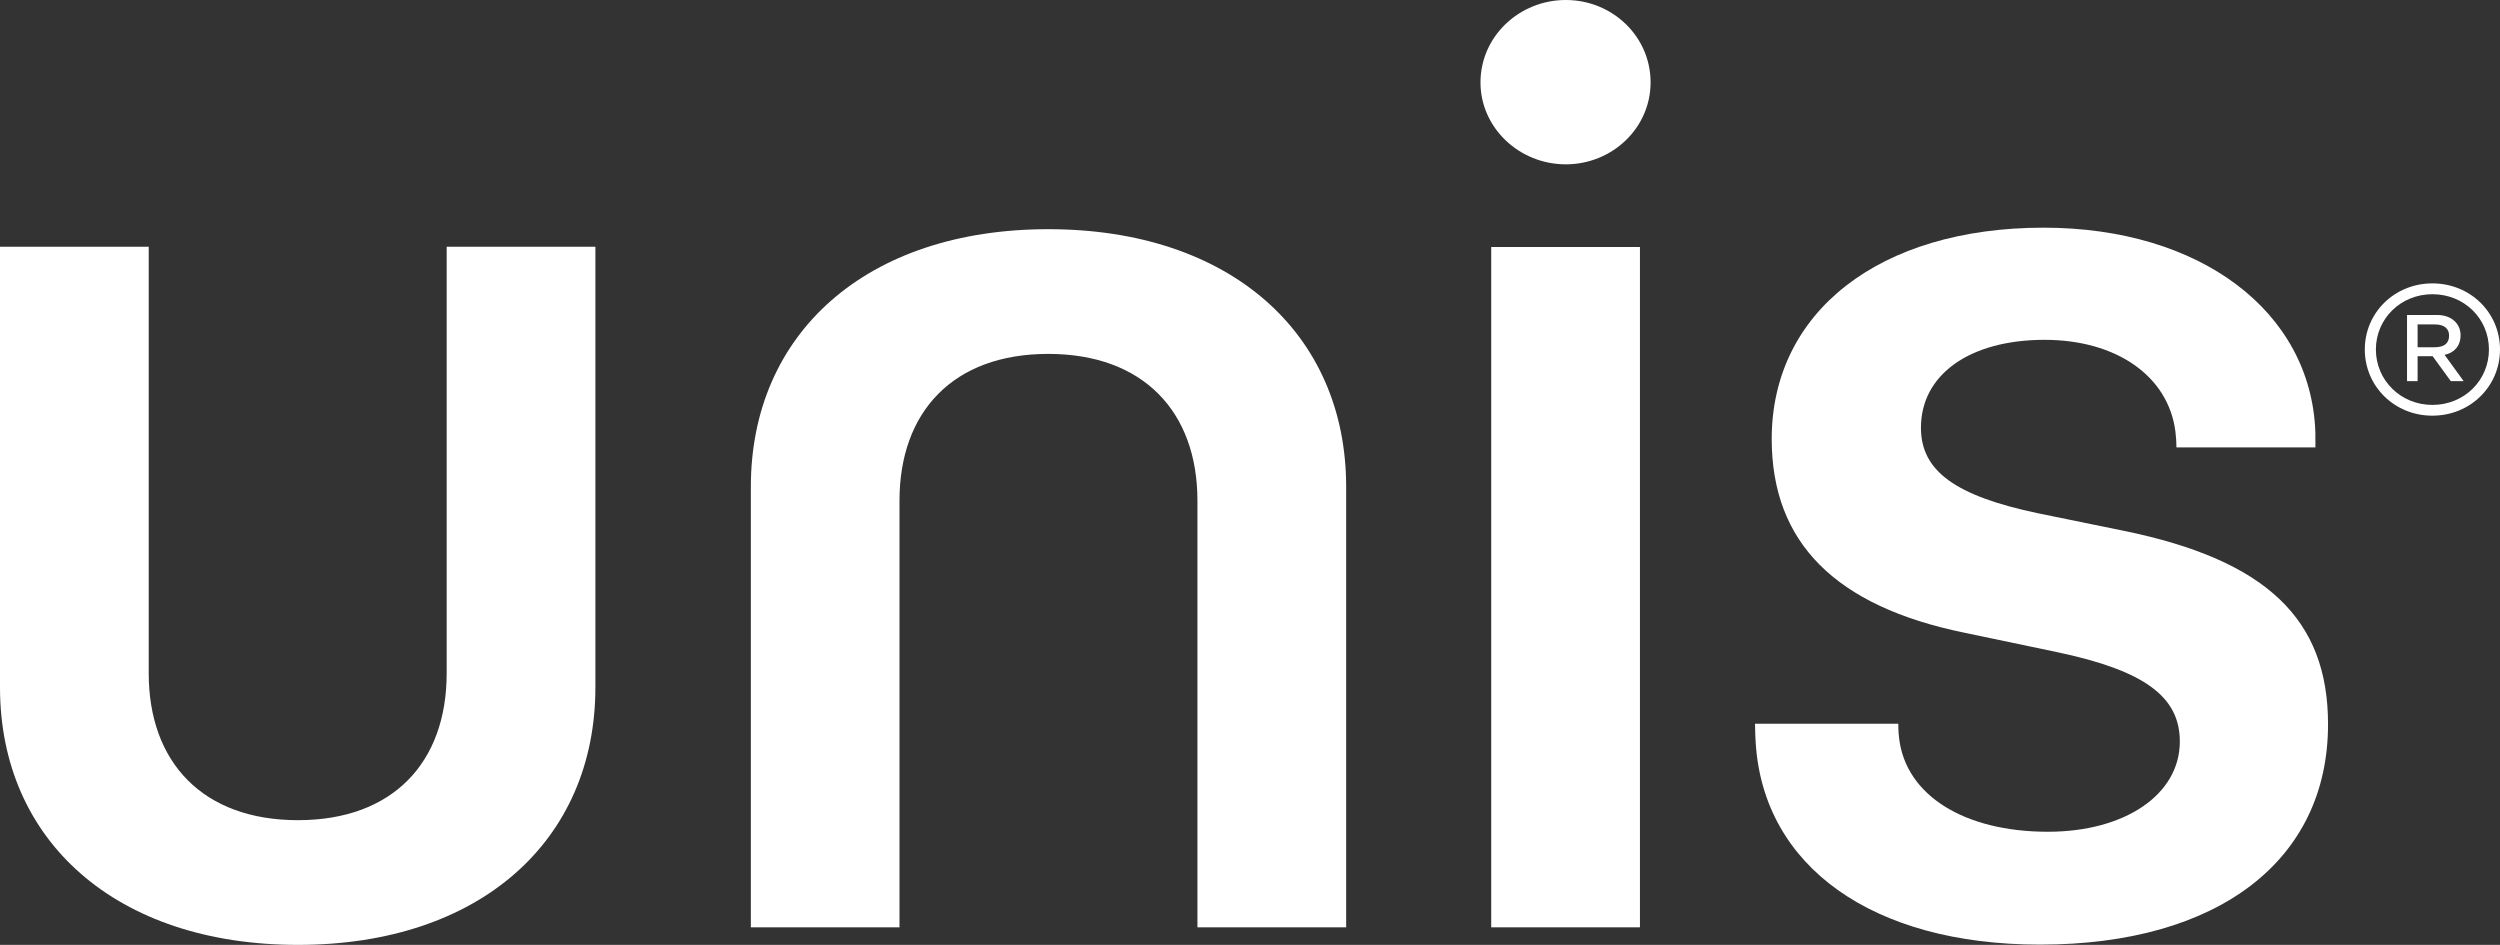 <svg width="127" height="48" viewBox="0 0 127 48" fill="none" xmlns="http://www.w3.org/2000/svg">
    <rect x="0" y="0" width="127" height="48" fill="#333333" stroke="none"/>
    <path d="M7.555 34.205C7.555 38.73 10.306 41.665 15.136 41.665C19.962 41.665 22.691 38.73 22.691 34.205V12.535H30.246V34.915C30.246 42.718 24.369 48 15.136 48C5.903 48 0 42.718 0 34.915V12.535H7.555V34.205Z" fill="white"/>
    <path d="M60.83 25.438C60.83 20.913 58.079 17.978 53.249 17.978C48.423 17.978 45.694 20.913 45.694 25.438V47.108H38.143V24.727C38.143 16.925 44.02 11.643 53.253 11.643C62.482 11.643 68.385 16.925 68.385 24.727V47.108H60.83V25.438Z" fill="white"/>
    <path d="M75.754 47.108V12.548H83.309V47.108H75.754Z" fill="white"/>
    <path d="M75.209 4.187C75.209 1.848 77.181 0 79.542 0C81.908 0 83.85 1.848 83.85 4.187C83.85 6.5 81.903 8.348 79.542 8.348C77.181 8.348 75.209 6.496 75.209 4.187Z" fill="white"/>
    <path d="M120.132 17.754C120.132 15.876 121.65 14.396 123.566 14.396C125.486 14.396 127 15.876 127 17.754C127 19.632 125.486 21.116 123.566 21.116C121.65 21.12 120.132 19.632 120.132 17.754ZM126.438 17.754C126.438 16.181 125.179 14.946 123.566 14.946C121.962 14.946 120.695 16.185 120.695 17.754C120.695 19.323 121.962 20.57 123.566 20.57C125.179 20.57 126.438 19.327 126.438 17.754ZM122.277 19.361V16.003H123.826C124.5 16.003 124.997 16.413 124.997 17.035C124.997 17.576 124.669 17.927 124.184 18.025L125.153 19.361H124.5L123.579 18.096H122.814V19.361H122.277ZM122.814 17.64H123.678C124.18 17.64 124.414 17.433 124.414 17.048C124.414 16.697 124.167 16.481 123.696 16.481H122.814V17.64Z" fill="white"/>
    <path d="M107.889 26.965L103.539 26.076C99.309 25.188 97.584 23.915 97.584 21.729C97.584 19.014 100.084 17.263 103.863 17.263C107.504 17.263 110.147 19.098 110.51 21.915C110.536 22.114 110.562 22.435 110.562 22.727H117.624C117.624 22.727 117.624 22.334 117.62 22.012V21.94C117.395 15.817 111.769 11.566 103.811 11.566C95.482 11.566 90.003 15.842 90.003 22.3C90.003 27.557 93.229 30.8 99.807 32.145L104.508 33.13C108.936 34.065 110.735 35.389 110.735 37.668C110.735 40.358 107.959 42.253 104.032 42.253C99.781 42.253 96.827 40.405 96.477 37.52C96.429 37.169 96.434 36.767 96.434 36.767H89.155L89.168 37.326L89.19 37.736C89.583 44.02 95.127 47.987 103.63 47.987C112.685 47.987 118.264 43.712 118.264 36.797C118.268 31.456 115.142 28.453 107.889 26.965Z" fill="white"/>
</svg>
